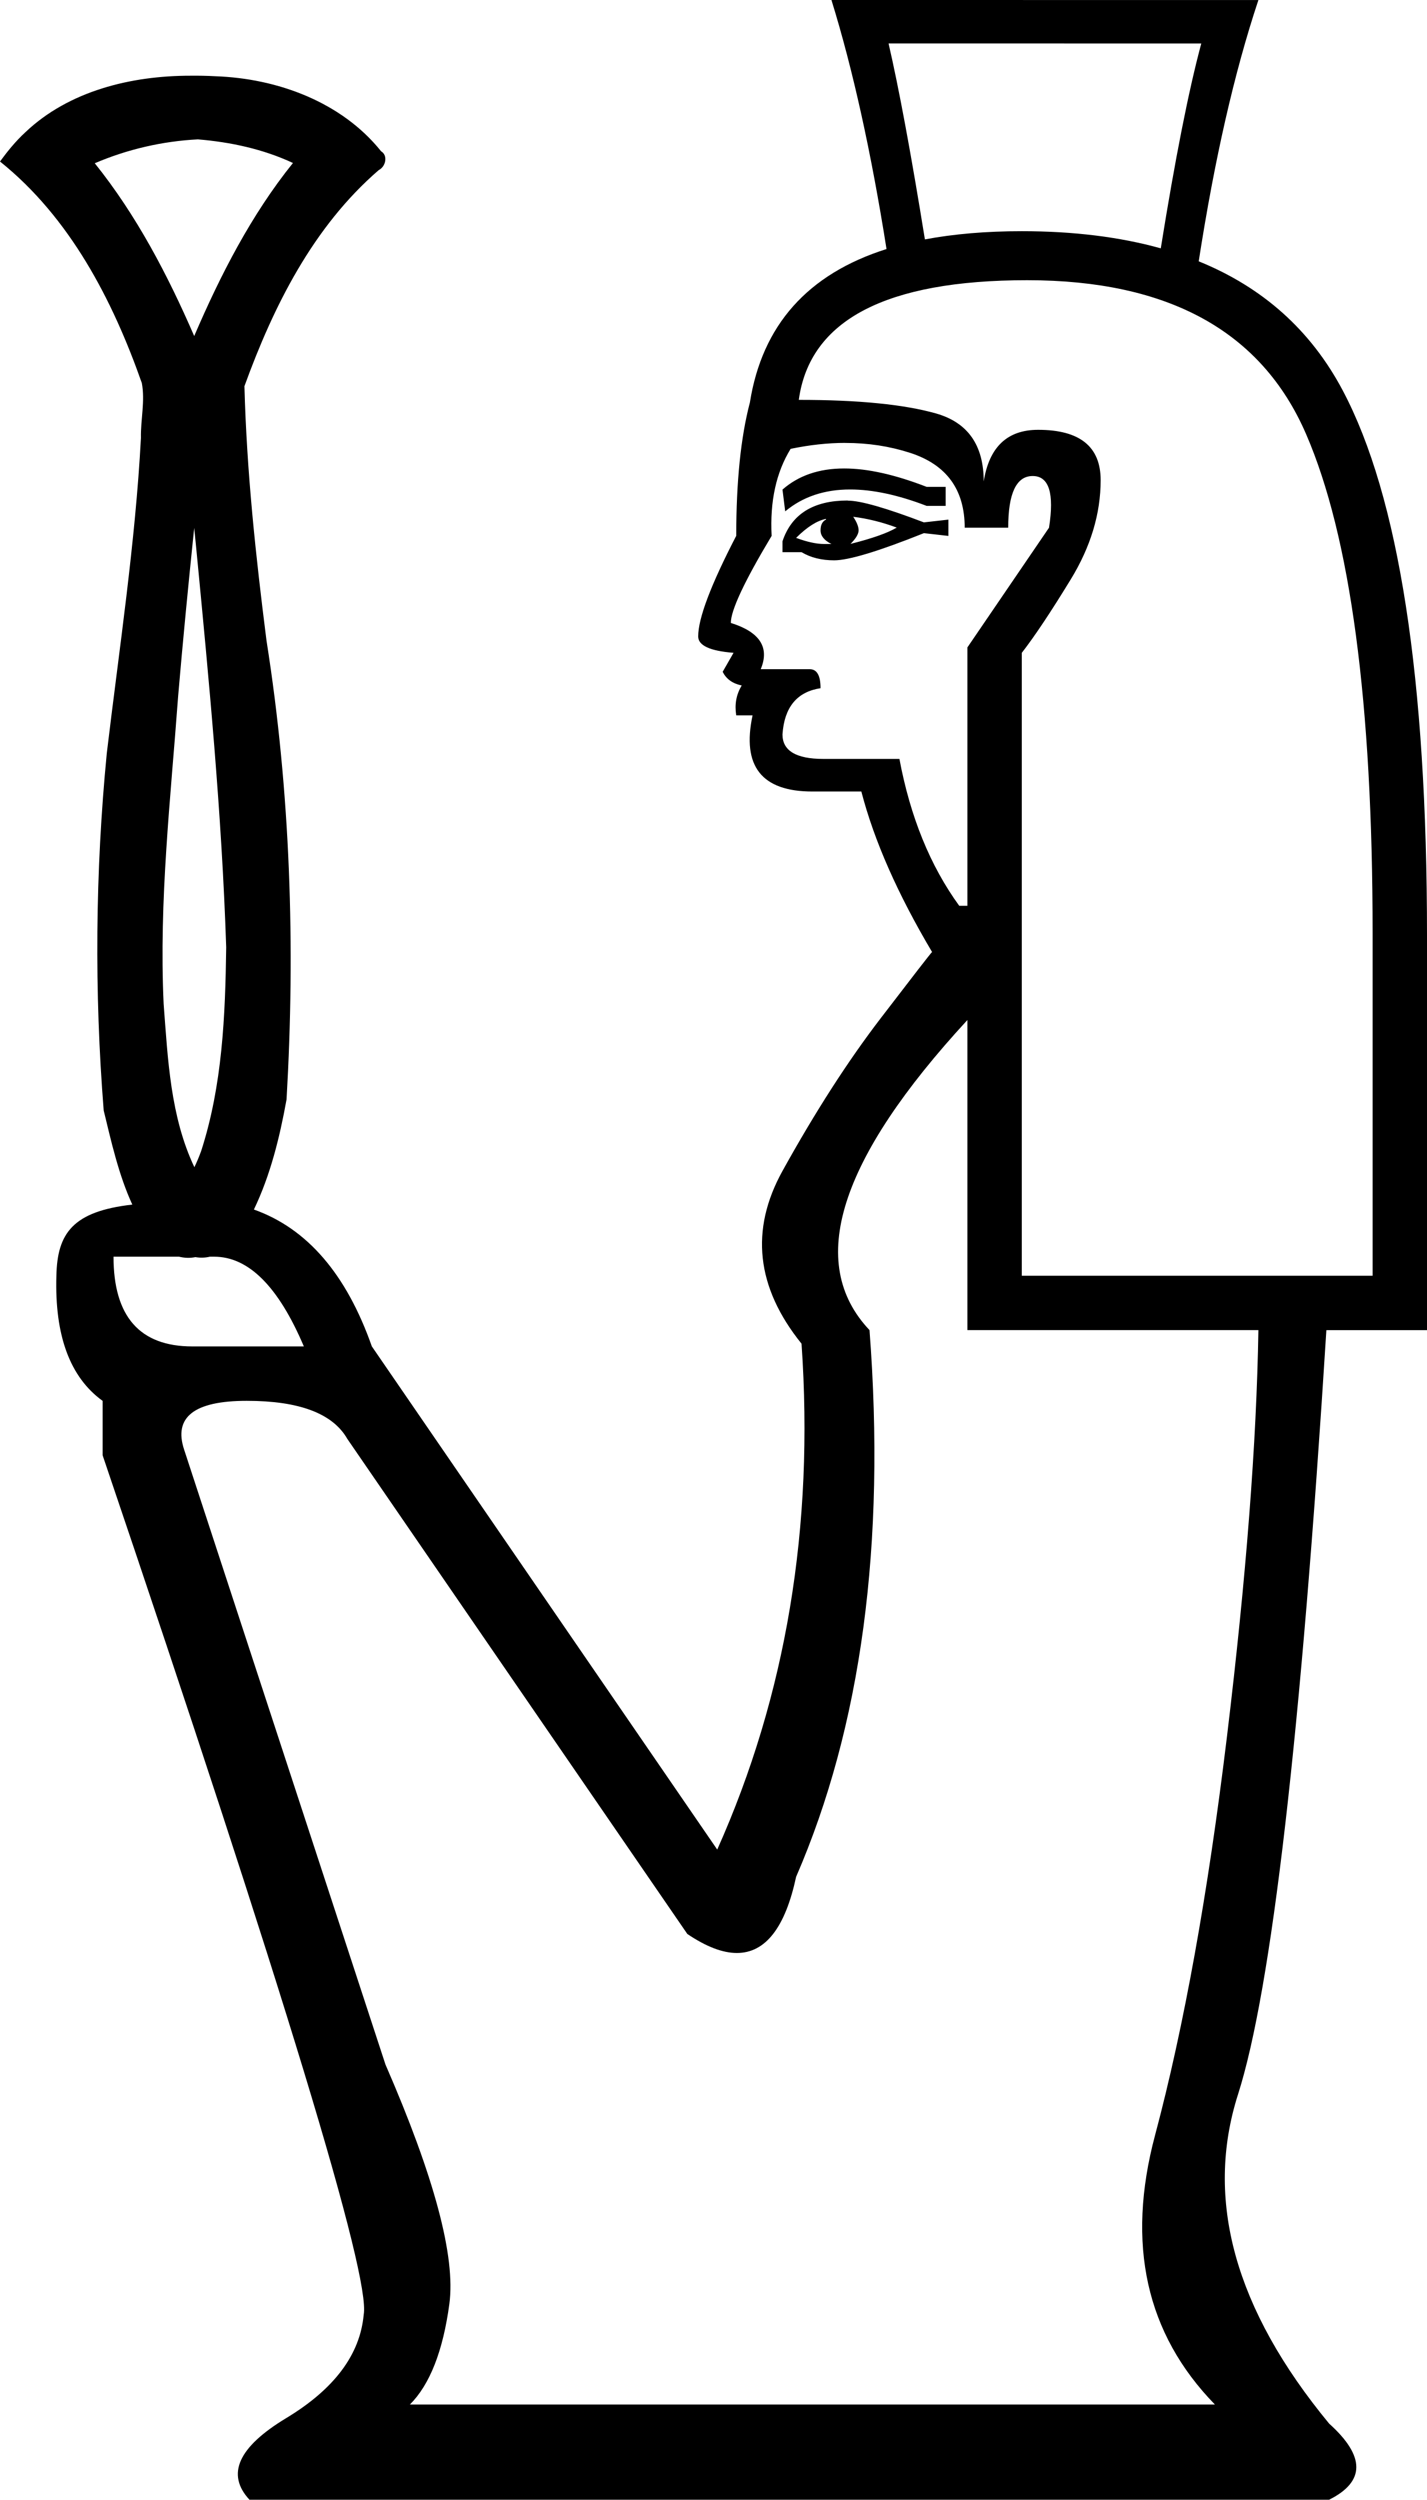 <?xml version="1.0" encoding="UTF-8" standalone="no"?>
<svg
   xmlns:dc="http://purl.org/dc/elements/1.1/"
   xmlns:cc="http://creativecommons.org/ns#"
   xmlns:rdf="http://www.w3.org/1999/02/22-rdf-syntax-ns#"
   xmlns:svg="http://www.w3.org/2000/svg"
   xmlns="http://www.w3.org/2000/svg"
   xmlns:sodipodi="http://sodipodi.sourceforge.net/DTD/sodipodi-0.dtd"
   xmlns:inkscape="http://www.inkscape.org/namespaces/inkscape"
   width="1027.312"
   height="1799.25"
   id="svg2"
   version="1.1"
   inkscape:version="0.48.0 r9654"
   sodipodi:docname="B7I.svg">
  <defs
     id="defs10" />
  <sodipodi:namedview
     pagecolor="#ffffff"
     bordercolor="#666666"
     borderopacity="1"
     objecttolerance="10"
     gridtolerance="10"
     guidetolerance="10"
     inkscape:pageopacity="0"
     inkscape:pageshadow="2"
     inkscape:window-width="1920"
     inkscape:window-height="1152"
     id="namedview8"
     showgrid="false"
     showborder="true"
     fit-margin-top="0"
     fit-margin-left="0"
     fit-margin-right="0"
     fit-margin-bottom="0"
     inkscape:zoom="0.068263889"
     inkscape:cx="1001.4062"
     inkscape:cy="902.5938"
     inkscape:window-x="1280"
     inkscape:window-y="0"
     inkscape:window-maximized="0"
     inkscape:current-layer="svg2" />
  <path
     style="fill:#000000;stroke:none"
     d="m 598.562,0 c 15.352,49.598 28.578,109.351 39.656,179.25 -56.746,17.972 -89.534,54.805 -98.375,110.5 -6.526,24.799 -9.812,56.754 -9.812,95.906 -18.273,35.244 -27.406,59.393 -27.406,72.438 0,6.497 8.501,10.472 25.469,11.781 L 520.25,483.562 c 2.61,5.198 7.193,8.513 13.719,9.812 -3.915,6.497 -5.243,13.695 -3.938,21.531 l 11.75,0 c -7.832,36.544 6.517,54.812 43.062,54.812 l 35.25,0 c 9.136,35.234 26.108,73.728 50.906,115.5 -1.305,1.299 -13.694,17.302 -37.188,47.969 -23.493,30.676 -47.007,67.235 -70.5,109.656 -23.493,42.421 -18.911,83.85 13.719,124.312 9.136,131.832 -11.09,253.184 -60.688,364.125 L 267.688,969.094 c -18.326,-52.083 -46.623,-84.904 -84.906,-98.5 11.945,-24.862 18.611,-52.132 23.5,-79.188 6.421,-110.151 2.804,-221.217 -14.406,-330.188 -7.749,-60.83 -14.295,-121.909 -15.906,-183.25 20.97,-57.773 49.54,-114.84 96.719,-155.562 4.89,-2.386 6.86,-10.405 1.656,-13.531 C 245.92,73.384 199.644,56.399 154.938,54.875 148.987,54.536 143.022,54.444 137.062,54.5 94.519,54.487 49.526,65.358 18.094,95.344 11.303,101.609 5.454,108.803 0,116.25 c 50.275,40.288 81.047,99.585 102.094,159.438 2.473,13.057 -0.924,26.331 -0.625,39.5 -4.087,76.118 -15.581,151.446 -24.594,227.031 -8.297,85.393 -9.026,171.598 -2.219,257.094 5.512,22.707 10.781,46.389 20.594,67.719 -42.699,4.866 -54.045,20.51 -54.656,51.219 -1.305,43.071 9.788,73.09 33.281,90.062 l 0,39.156 c 130.519,385.03 193.158,591.248 187.938,618.656 -2.611,28.717 -21.194,53.494 -55.781,74.375 -34.588,20.881 -43.405,40.478 -26.438,58.75 l 777.25,0 c 26.104,-13.054 26.104,-31.323 0,-54.813 -67.87,-82.234 -89.74,-161.2 -65.594,-236.906 24.146,-75.697 45.352,-259.063 63.625,-550.125 l 72.437,0 0,-283.875 C 1027.312,488.193 1007.086,357.346 966.625,281 943.751,237.829 909.203,206.855 862.969,188.094 874.394,114.396 888.715,51.698 905.938,0.031 L 598.562,0 z m 41.125,31.281 225.125,0.031 c -9.073,33.695 -18.796,82.836 -29.156,147.438 -29.412,-8.196 -62.765,-12.344 -100.062,-12.344 -25.77,0 -49.005,2.008 -69.75,5.906 C 655.921,110.88 647.205,63.857 639.688,31.281 z m -497.25,69.031 c 23.586,1.959 46.932,6.966 68.469,17 C 180.886,154.6 158.648,198.016 139.812,241.875 120.737,197.941 98.295,154.969 68.219,117.5 91.758,107.45 116.876,101.633 142.438,100.312 z m 597.094,101.375 c 101.805,0 168.679,36.856 200.656,110.594 31.977,73.747 47.969,193.514 47.969,359.281 l 0,246.688 -252.562,0 0,-448.344 c 9.136,-11.755 20.893,-29.375 35.25,-52.875 14.357,-23.49 21.531,-47.288 21.531,-71.438 0,-24.139 -15.012,-36.219 -45.031,-36.219 -22.188,0 -35.241,12.388 -39.156,37.188 0,-26.098 -11.409,-42.41 -34.25,-48.938 -22.841,-6.497 -55.804,-9.812 -98.875,-9.812 7.832,-57.425 62.664,-86.125 164.469,-86.125 z m -130.969,117.094 0,0.031 c 16.422,0 32.027,2.39 46.781,7.188 C 681.448,334.496 694.5,352.436 694.5,379.844 l 31.312,0 c 0,-24.799 5.878,-37.219 17.625,-37.219 11.747,0 15.666,12.42 11.75,37.219 l -58.75,86.156 0,185.969 -5.875,0 C 669.68,623.251 655.331,588.021 647.5,546.25 l -54.812,0 c -19.578,0 -29.375,-5.91 -29.375,-17.625 1.305,-19.581 10.439,-30.672 27.406,-33.281 0,-9.096 -2.592,-13.687 -7.812,-13.687 l -35.25,0 c 6.526,-15.663 -0.645,-26.754 -21.531,-33.281 0,-9.096 9.797,-30.021 29.375,-62.656 -1.305,-24.799 3.246,-45.694 13.688,-62.656 13.619,-2.799 26.743,-4.281 39.375,-4.281 z m -0.844,18.406 c -18.111,0 -32.93,5.123 -44.406,15.219 l 1.969,15.656 c 12.586,-10.495 28.171,-15.75 46.75,-15.75 16.102,0 34.459,3.896 55.062,11.812 l 13.688,0 0,-13.688 -13.688,0 c -22.683,-8.796 -42.471,-13.25 -59.375,-13.25 z m 2.594,23.062 c -24.799,0 -40.474,9.804 -47,29.375 l 0,7.812 13.719,0 c 6.526,3.898 14.364,5.875 23.5,5.875 10.441,0 31.964,-6.488 64.594,-19.562 l 17.625,2 0,-11.75 -17.625,2 c -27.408,-10.445 -45.676,-15.656 -54.812,-15.656 l 0,-0.094 z m 3.938,11.719 c 10.431,1.301 20.881,3.887 31.312,7.781 -6.526,3.898 -17.619,7.802 -33.281,11.75 3.915,-3.898 5.844,-7.182 5.844,-9.781 0,-2.586 -1.291,-5.877 -3.875,-9.75 z m -19.594,1.5 0,0.5 c -2.611,1.299 -3.938,3.883 -3.938,7.781 0,3.898 2.623,7.214 7.844,9.812 l -5.25,0 c -5.629,0 -12.356,-1.508 -20.188,-4.406 7.832,-7.797 15.005,-12.378 21.531,-13.688 z m -454.844,6.5 1.312,13.125 c 9.275,96.06 18.538,192.234 21.719,288.719 -0.654,49.335 -2.764,99.568 -18.062,146.781 -1.443,3.909 -3.037,7.784 -4.844,11.531 -17.289,-36.464 -19.093,-77.777 -22.125,-117.531 -3.485,-74.147 5.081,-148.124 10.469,-221.969 3.449,-40.26 7.366,-80.465 11.531,-120.656 z m 556.625,354.219 0,223.188 209.5,0 c -1.305,80.924 -8.827,178.169 -22.531,291.719 -13.704,113.55 -30.992,209.497 -51.875,287.812 -20.883,78.316 -6.504,142.905 43.094,193.812 l -579.531,0 c 14.357,-14.364 23.838,-38.502 28.406,-72.438 4.568,-33.935 -10.76,-91.367 -46,-172.281 L 132.594,1043.531 c -7.832,-23.49 7.181,-35.25 45.031,-35.25 37.851,0 61.996,9.126 72.438,27.438 l 244.75,356.312 c 13.487,9.096 25.36,13.688 35.656,13.688 20.593,0 34.825,-18.269 42.656,-54.812 46.987,-108.332 64.59,-239.519 52.844,-393.531 -45.682,-48.289 -22.2,-122.682 70.469,-223.188 z m -614.719,170.344 47.188,0 c 3.825,0.946 7.818,1.125 11.781,0.312 3.616,0.634 7.102,0.478 10.406,-0.312 l 3.062,0 c 24.799,0 46.321,21.523 64.594,64.594 l -80.281,0 c -37.85,0 -56.75,-21.523 -56.75,-64.594 z"
     id="path4"
     inkscape:connector-curvature="0" />
</svg>
